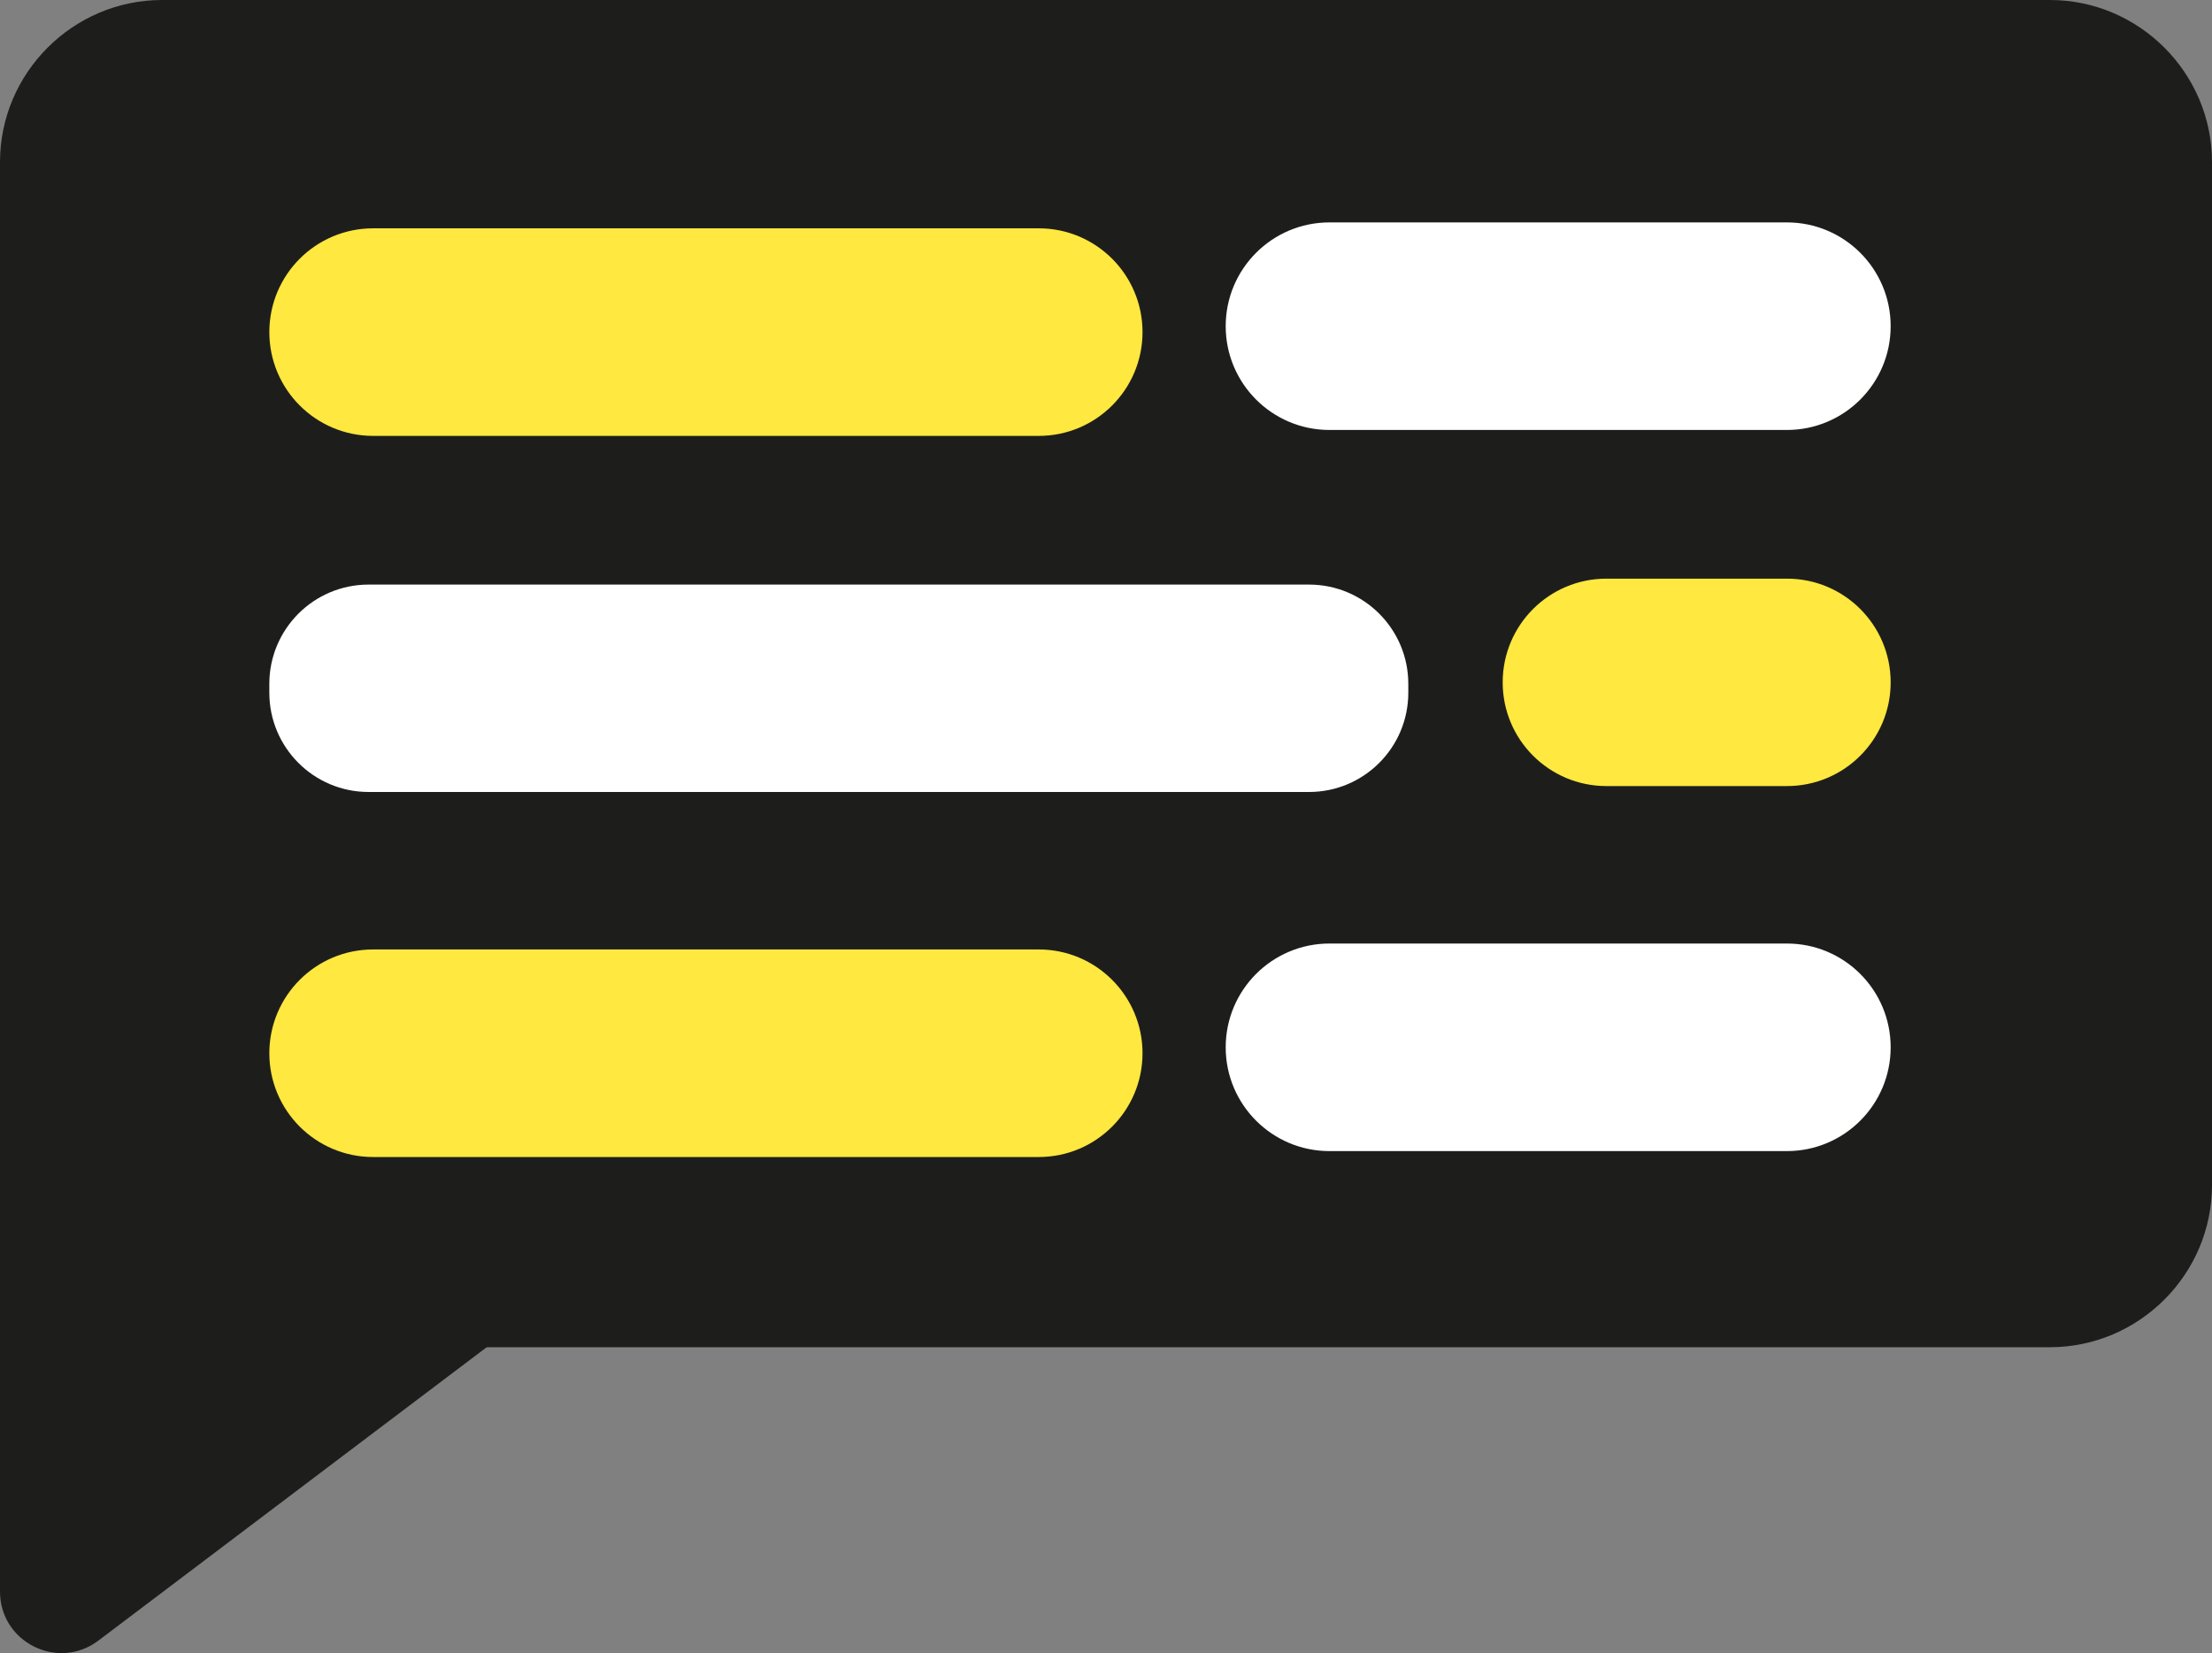 <?xml version="1.0" encoding="iso-8859-1"?>
<!-- Generator: Adobe Illustrator 21.1.0, SVG Export Plug-In . SVG Version: 6.00 Build 0)  -->
<svg version="1.0" xmlns="http://www.w3.org/2000/svg" xmlns:xlink="http://www.w3.org/1999/xlink" x="0px" y="0px"
	 viewBox="0 0 257.178 192.176" style="enable-background:new 0 0 257.178 192.176;" xml:space="preserve">
<rect x="0" y="0" width="257.178" height="192.176" fill="#808080" stroke="none"/>
<g id="Layer_97">
</g>
<g id="Layer_96">
</g>
<g id="Layer_95">
</g>
<g id="Layer_94">
</g>
<g id="Layer_93">
</g>
<g id="Layer_92">
</g>
<g id="Layer_91">
</g>
<g id="Layer_90">
</g>
<g id="Layer_89">
</g>
<g id="Layer_88">
</g>
<g id="Layer_87">
</g>
<g id="Layer_86">
	<g>
		<path style="fill:#1D1E1C;" d="M0,123.092v61.934c0,5.893,6.737,9.247,11.439,5.695l58.275-44.025L0,123.092z"/>
		<path style="fill:#1D1E1C;" d="M238.331,156.616H18.847C8.481,156.616,0,148.135,0,137.77V18.847C0,8.481,8.481,0,18.847,0
			h219.484c10.366,0,18.847,8.481,18.847,18.847V137.77C257.178,148.135,248.697,156.616,238.331,156.616z"/>
		<path style="fill:#FFFFFF;" d="M152.194,92.069H42.856c-6.374,0-11.542-5.168-11.542-11.542V79.5
			c0-6.374,5.168-11.542,11.542-11.542h109.338c6.374,0,11.542,5.168,11.542,11.542v1.027
			C163.736,86.902,158.569,92.069,152.194,92.069z"/>
		<path style="fill:#FFE83F;" d="M207.762,91.381h-20.996c-6.658,0-12.056-5.397-12.056-12.056v0
			c0-6.658,5.397-12.056,12.056-12.056h20.996c6.658,0,12.056,5.397,12.056,12.056v0C219.818,85.983,214.421,91.381,207.762,91.381z
			"/>
		<path style="fill:#FFE83F;" d="M120.77,50.673H43.379c-6.663,0-12.065-5.402-12.065-12.065v0c0-6.663,5.402-12.065,12.065-12.065
			h77.391c6.663,0,12.065,5.402,12.065,12.065v0C132.835,45.272,127.433,50.673,120.77,50.673z"/>
		<path style="fill:#FFFFFF;" d="M207.753,49.984h-53.182c-6.663,0-12.065-5.402-12.065-12.065v0
			c0-6.663,5.402-12.065,12.065-12.065h53.182c6.663,0,12.065,5.402,12.065,12.065v0C219.818,44.582,214.416,49.984,207.753,49.984z
			"/>
		<path style="fill:#FFE83F;" d="M120.77,134.505H43.379c-6.663,0-12.065-5.402-12.065-12.065v0c0-6.663,5.402-12.065,12.065-12.065
			h77.391c6.663,0,12.065,5.402,12.065,12.065v0C132.835,129.104,127.433,134.505,120.77,134.505z"/>
		<path style="fill:#FFFFFF;" d="M207.753,133.816h-53.182c-6.663,0-12.065-5.402-12.065-12.065v0
			c0-6.663,5.402-12.065,12.065-12.065h53.182c6.663,0,12.065,5.402,12.065,12.065v0
			C219.818,128.414,214.416,133.816,207.753,133.816z"/>
	</g>
</g>
<g id="Layer_85">
</g>
<g id="Layer_84">
</g>
<g id="Layer_83">
</g>
<g id="Layer_82">
</g>
<g id="Layer_81">
</g>
<g id="Layer_80">
</g>
<g id="Layer_79">
</g>
<g id="Layer_78">
</g>
<g id="Layer_77">
</g>
<g id="Layer_76">
</g>
<g id="Layer_75">
</g>
<g id="Layer_74">
</g>
<g id="Layer_73">
</g>
<g id="Layer_72">
</g>
<g id="Layer_71">
</g>
<g id="Layer_69">
</g>
<g id="Layer_68">
</g>
<g id="Layer_67">
</g>
<g id="Layer_66">
</g>
<g id="Layer_65">
</g>
<g id="Layer_64">
</g>
<g id="Layer_63">
</g>
<g id="Layer_62">
</g>
<g id="Layer_61">
</g>
<g id="Layer_60">
</g>
<g id="Layer_59">
</g>
<g id="Layer_58">
</g>
<g id="Layer_57">
</g>
<g id="Layer_56">
</g>
<g id="Layer_55">
</g>
<g id="Layer_54">
</g>
<g id="Layer_53">
</g>
<g id="Layer_52">
</g>
<g id="Layer_51">
</g>
<g id="Layer_50">
</g>
<g id="Layer_49">
</g>
<g id="Layer_48">
</g>
<g id="Layer_98">
</g>
<g id="Layer_47">
</g>
<g id="Layer_46">
</g>
<g id="Layer_45">
</g>
<g id="Layer_44">
</g>
<g id="Layer_43">
</g>
<g id="Layer_42">
</g>
<g id="Layer_41">
</g>
<g id="Layer_40">
</g>
<g id="Layer_39">
</g>
<g id="Layer_38">
</g>
<g id="Layer_37">
</g>
<g id="Layer_36">
</g>
<g id="Layer_35">
</g>
<g id="Layer_34">
</g>
<g id="Layer_33">
</g>
<g id="Layer_32">
</g>
<g id="Layer_31">
</g>
<g id="Layer_29">
</g>
<g id="Layer_28">
</g>
<g id="Layer_27">
</g>
<g id="Layer_99">
</g>
<g id="Layer_26">
</g>
<g id="Layer_25">
</g>
<g id="Layer_24">
</g>
<g id="Layer_23">
</g>
<g id="Layer_22">
</g>
<g id="Layer_21">
</g>
<g id="Layer_20">
</g>
<g id="Layer_19">
</g>
<g id="Layer_18">
</g>
<g id="Layer_17">
</g>
<g id="Layer_16">
</g>
<g id="Layer_15">
</g>
<g id="Layer_14">
</g>
<g id="Layer_13">
</g>
<g id="Layer_12">
</g>
<g id="Layer_11">
</g>
<g id="Layer_10">
</g>
<g id="Layer_9">
</g>
<g id="Layer_8">
</g>
<g id="Layer_7">
</g>
<g id="Layer_6">
</g>
<g id="Layer_5">
</g>
<g id="Layer_4">
</g>
<g id="Layer_3">
</g>
<g id="Layer_2">
</g>
</svg>
